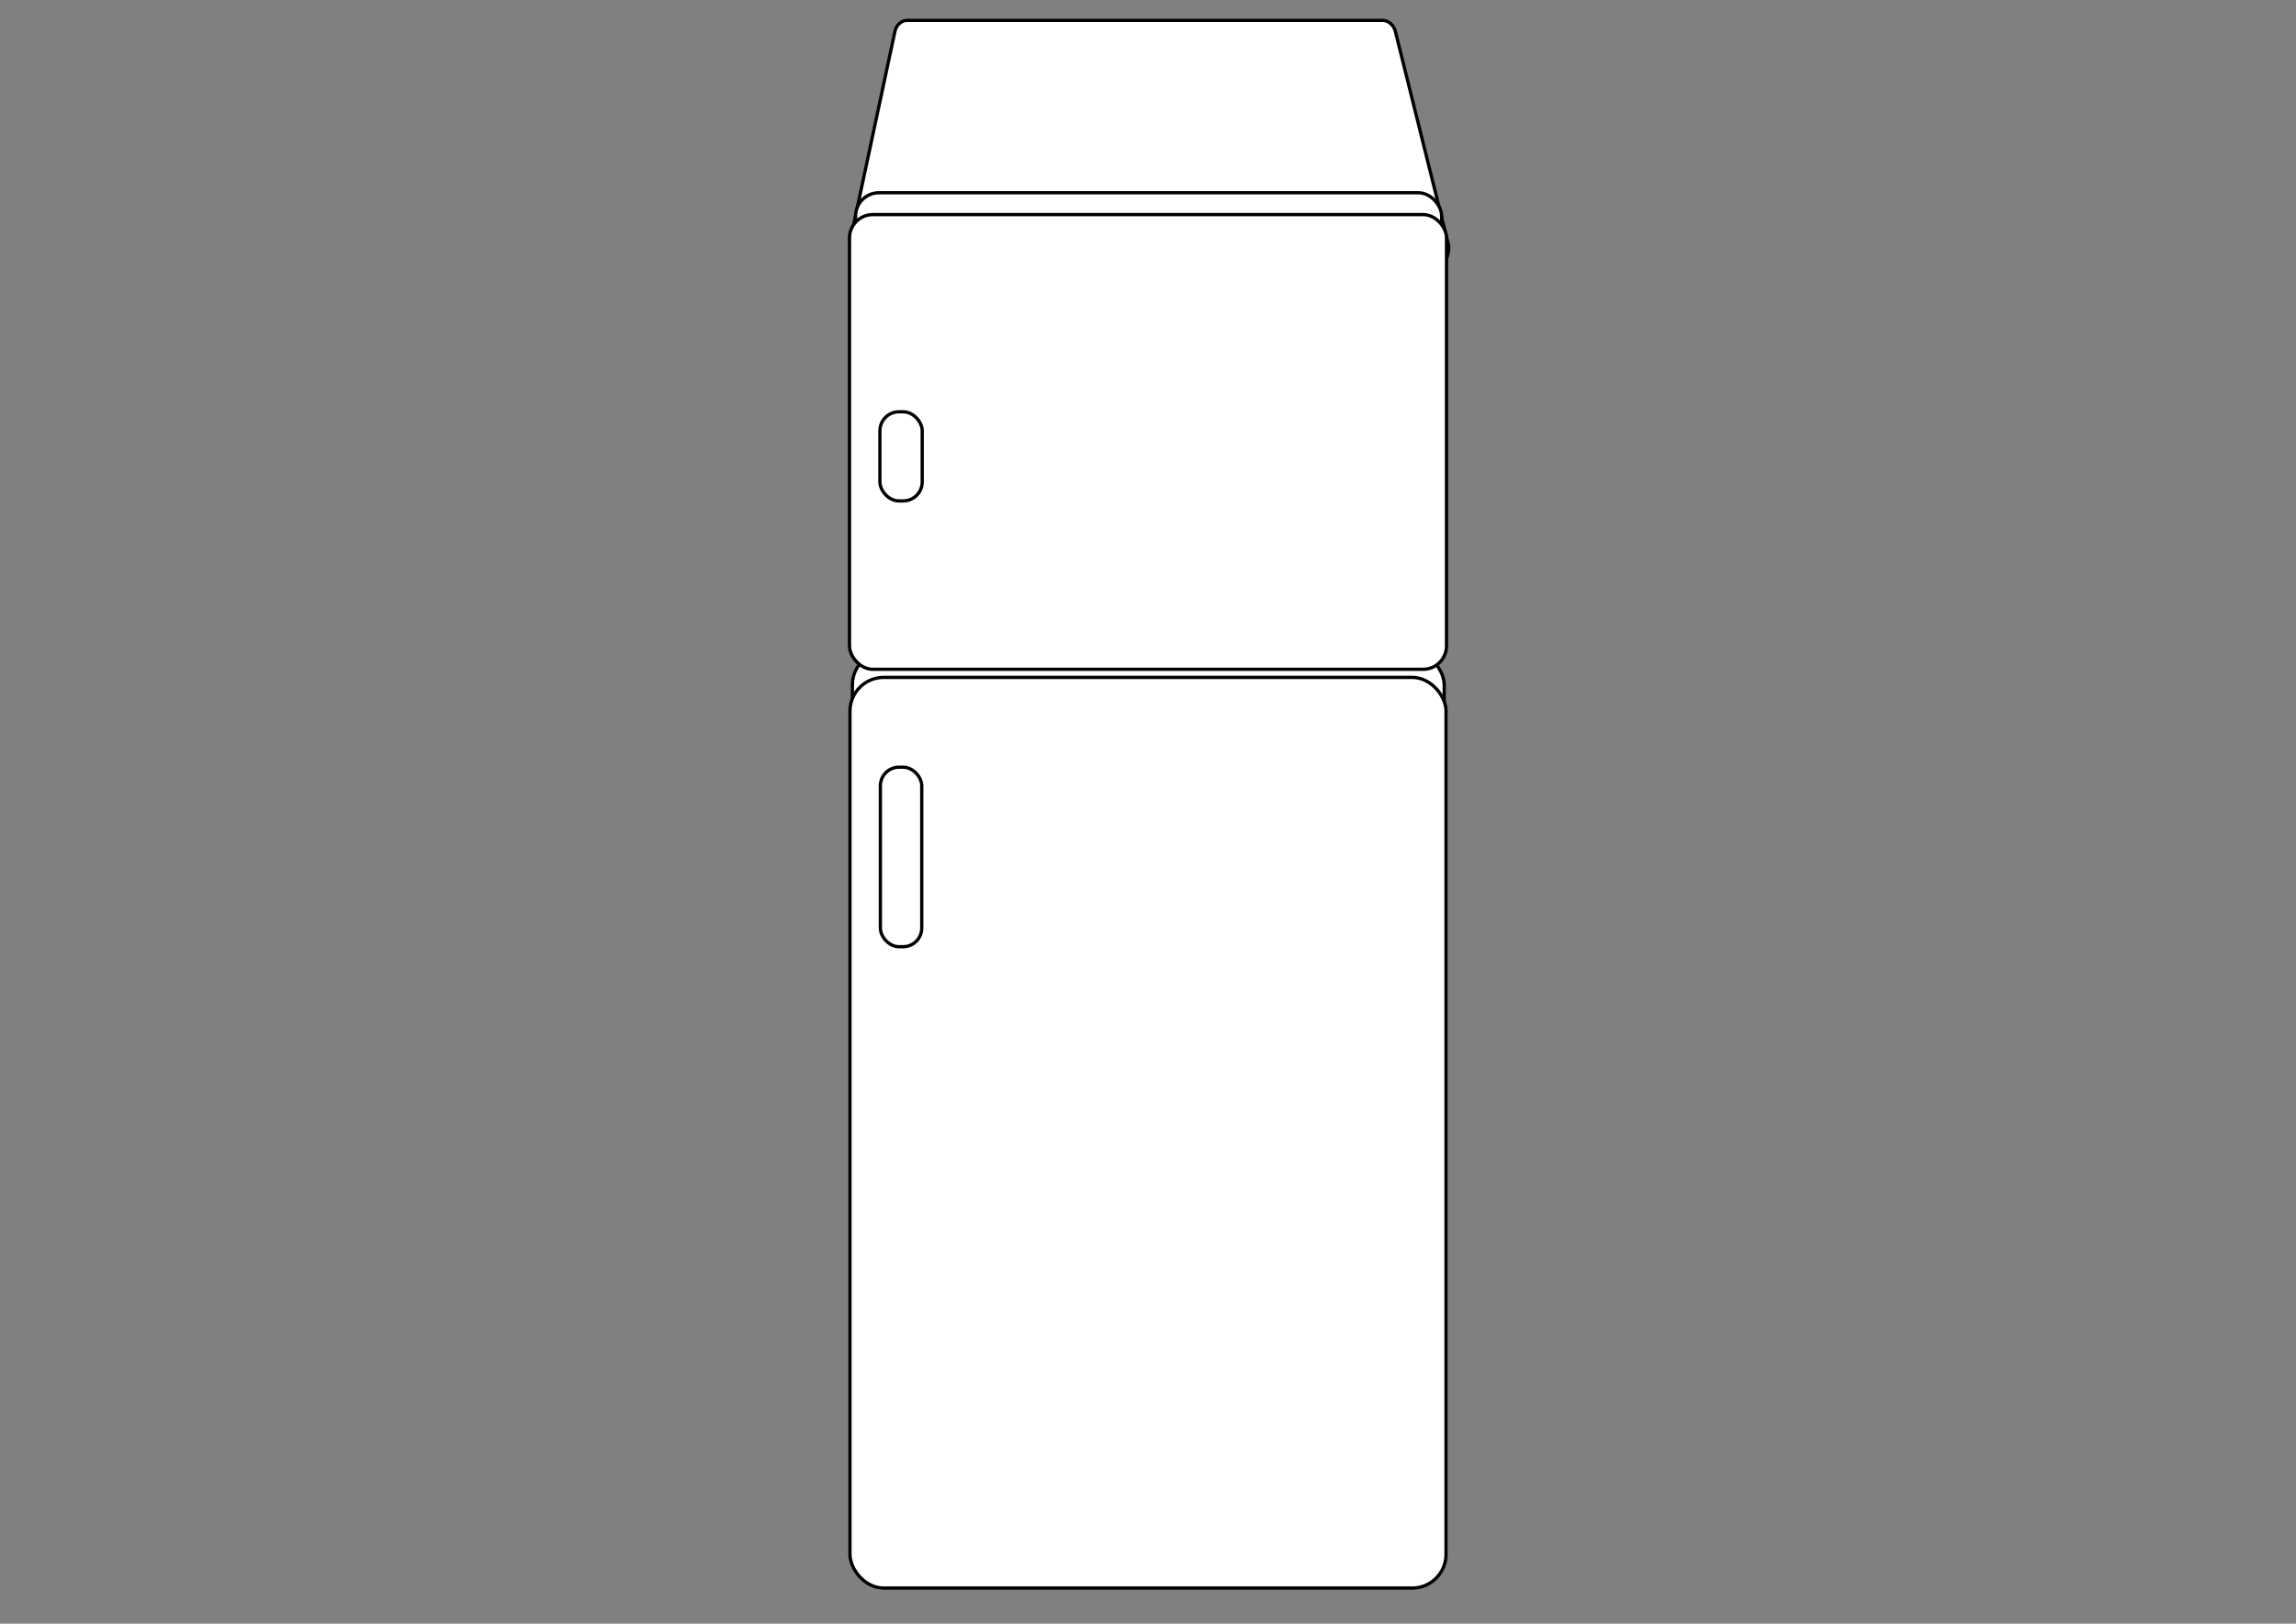 <?xml version="1.0" encoding="UTF-8" standalone="no"?>
<!-- Created with Inkscape (http://www.inkscape.org/) -->

<!-- 
Artwork by John Samuel. 
This work is licensed under a Creative Commons Attribution-ShareAlike 4.0 International License. 
-->

<svg
   xmlns:osb="http://www.openswatchbook.org/uri/2009/osb"
   xmlns:dc="http://purl.org/dc/elements/1.1/"
   xmlns:cc="http://creativecommons.org/ns#"
   xmlns:rdf="http://www.w3.org/1999/02/22-rdf-syntax-ns#"
   xmlns:svg="http://www.w3.org/2000/svg"
   xmlns="http://www.w3.org/2000/svg"
   xmlns:sodipodi="http://sodipodi.sourceforge.net/DTD/sodipodi-0.dtd"
   xmlns:inkscape="http://www.inkscape.org/namespaces/inkscape"
   sodipodi:docname="refrigerator.svg"
   inkscape:version="0.91 r13725"
   version="1.1"
   id="svg2"
   viewBox="0 0 1052.362 744.094"
   height="210mm"
   width="297mm">
  <rect x="0" y="0" width="1052.362" height="744.094" fill="#808080" stroke="none"/>
  <sodipodi:namedview
     showguides="false"
     inkscape:window-maximized="1"
     inkscape:window-y="0"
     inkscape:window-x="0"
     inkscape:window-height="847"
     inkscape:window-width="1600"
     showgrid="false"
     inkscape:current-layer="layer1"
     inkscape:document-units="px"
     inkscape:cy="372.04724"
     inkscape:cx="526.1811"
     inkscape:zoom="0.89702955"
     inkscape:pageshadow="2"
     inkscape:pageopacity="0.0"
     borderopacity="1.0"
     bordercolor="#666666"
     pagecolor="#ffffff"
     id="base">
    <sodipodi:guide
       id="guide4163"
       orientation="0,1052.362"
       position="0,0" />
    <sodipodi:guide
       id="guide4165"
       orientation="-744.094,0"
       position="1052.362,0" />
    <sodipodi:guide
       id="guide4167"
       orientation="0,-1052.362"
       position="1052.362,744.094" />
    <sodipodi:guide
       id="guide4169"
       orientation="744.094,0"
       position="0,744.094" />
    <sodipodi:guide
       id="guide4173"
       orientation="372.047,0"
       position="-0.834,744.292" />
    <sodipodi:guide
       id="guide4175"
       orientation="0,526.181"
       position="-0.834,372.244" />
    <sodipodi:guide
       id="guide4177"
       orientation="-372.047,0"
       position="525.347,372.244" />
    <sodipodi:guide
       id="guide4179"
       orientation="0,-526.181"
       position="525.347,744.292" />
    <inkscape:grid
       id="grid4378"
       type="xygrid" />
  </sodipodi:namedview>
  <defs
     id="defs4">
    <linearGradient
       osb:paint="solid"
       id="linearGradient4824">
      <stop
         id="stop4826"
         offset="0"
         style="stop-color:#000000;stop-opacity:1;" />
    </linearGradient>
  </defs>
  <g
     transform="translate(0,-308.268)"
     id="layer1"
     inkscape:groupmode="layer"
     inkscape:label="Layer 1">
    <rect
       style="opacity:1;fill:#ffffff;fill-opacity:1;stroke:#000000;stroke-width:1.495;stroke-linecap:round;stroke-linejoin:round;stroke-miterlimit:4;stroke-dasharray:none;stroke-dashoffset:0;stroke-opacity:1"
       id="rect4426"
       width="271.255"
       height="417.335"
       x="390.693"
       y="606.693"
       ry="15.469" />
    <rect
       ry="15.469"
       y="618.696"
       x="389.581"
       height="417.329"
       width="273.2"
       id="rect4280"
       style="opacity:1;fill:#ffffff;fill-opacity:1;stroke:#000000;stroke-width:1.5;stroke-linecap:round;stroke-linejoin:round;stroke-miterlimit:4;stroke-dasharray:none;stroke-dashoffset:0;stroke-opacity:1" />
    <path
       id="rect4328"
       d="m 415.688,317.609 218.136,0.003 c 2.561,4e-5 5.03,2.224 5.714,4.971 l 24.33,97.732 c 0.968,3.888 -2.606,12.662 -5.699,12.649 l -262.998,-1.059 c -3.11,-0.013 -6.979,-6.323 -5.277,-14.287 l 20.316,-95.079 c 0.583,-2.729 2.956,-4.931 5.478,-4.931 l 0,0"
       style="opacity:1;fill:#ffffff;fill-opacity:1;stroke:#000000;stroke-width:1.5;stroke-linecap:round;stroke-linejoin:round;stroke-miterlimit:4;stroke-dasharray:none;stroke-dashoffset:0;stroke-opacity:1"
       inkscape:connector-curvature="0"
       sodipodi:nodetypes="cssssssscc" />
    <rect
       ry="10.738"
       y="396.598"
       x="392.142"
       height="208.398"
       width="268.636"
       id="rect4424"
       style="opacity:1;fill:#ffffff;fill-opacity:1;stroke:#000000;stroke-width:1.5;stroke-linecap:round;stroke-linejoin:round;stroke-miterlimit:4;stroke-dasharray:none;stroke-dashoffset:0;stroke-opacity:1" />
    <rect
       style="opacity:1;fill:#ffffff;fill-opacity:1;stroke:#000000;stroke-width:1.5;stroke-linecap:round;stroke-linejoin:round;stroke-miterlimit:4;stroke-dasharray:none;stroke-dashoffset:0;stroke-opacity:1"
       id="rect4284"
       width="273.64"
       height="208.385"
       x="389.361"
       y="406.605"
       ry="10.738" />
    <rect
       ry="8.527"
       y="659.853"
       x="403.52"
       height="82.262"
       width="18.957"
       id="rect4305"
       style="opacity:1;fill:#ffffff;fill-opacity:1;stroke:#000000;stroke-width:1.5;stroke-linecap:round;stroke-linejoin:round;stroke-miterlimit:4;stroke-dasharray:none;stroke-dashoffset:0;stroke-opacity:1" />
    <rect
       style="opacity:1;fill:#ffffff;fill-opacity:1;stroke:#000000;stroke-width:1.5;stroke-linecap:round;stroke-linejoin:round;stroke-miterlimit:4;stroke-dasharray:none;stroke-dashoffset:0;stroke-opacity:1"
       id="rect4307"
       width="19.388"
       height="40.844"
       x="403.304"
       y="496.984"
       ry="8.721" />
  </g>
</svg>

